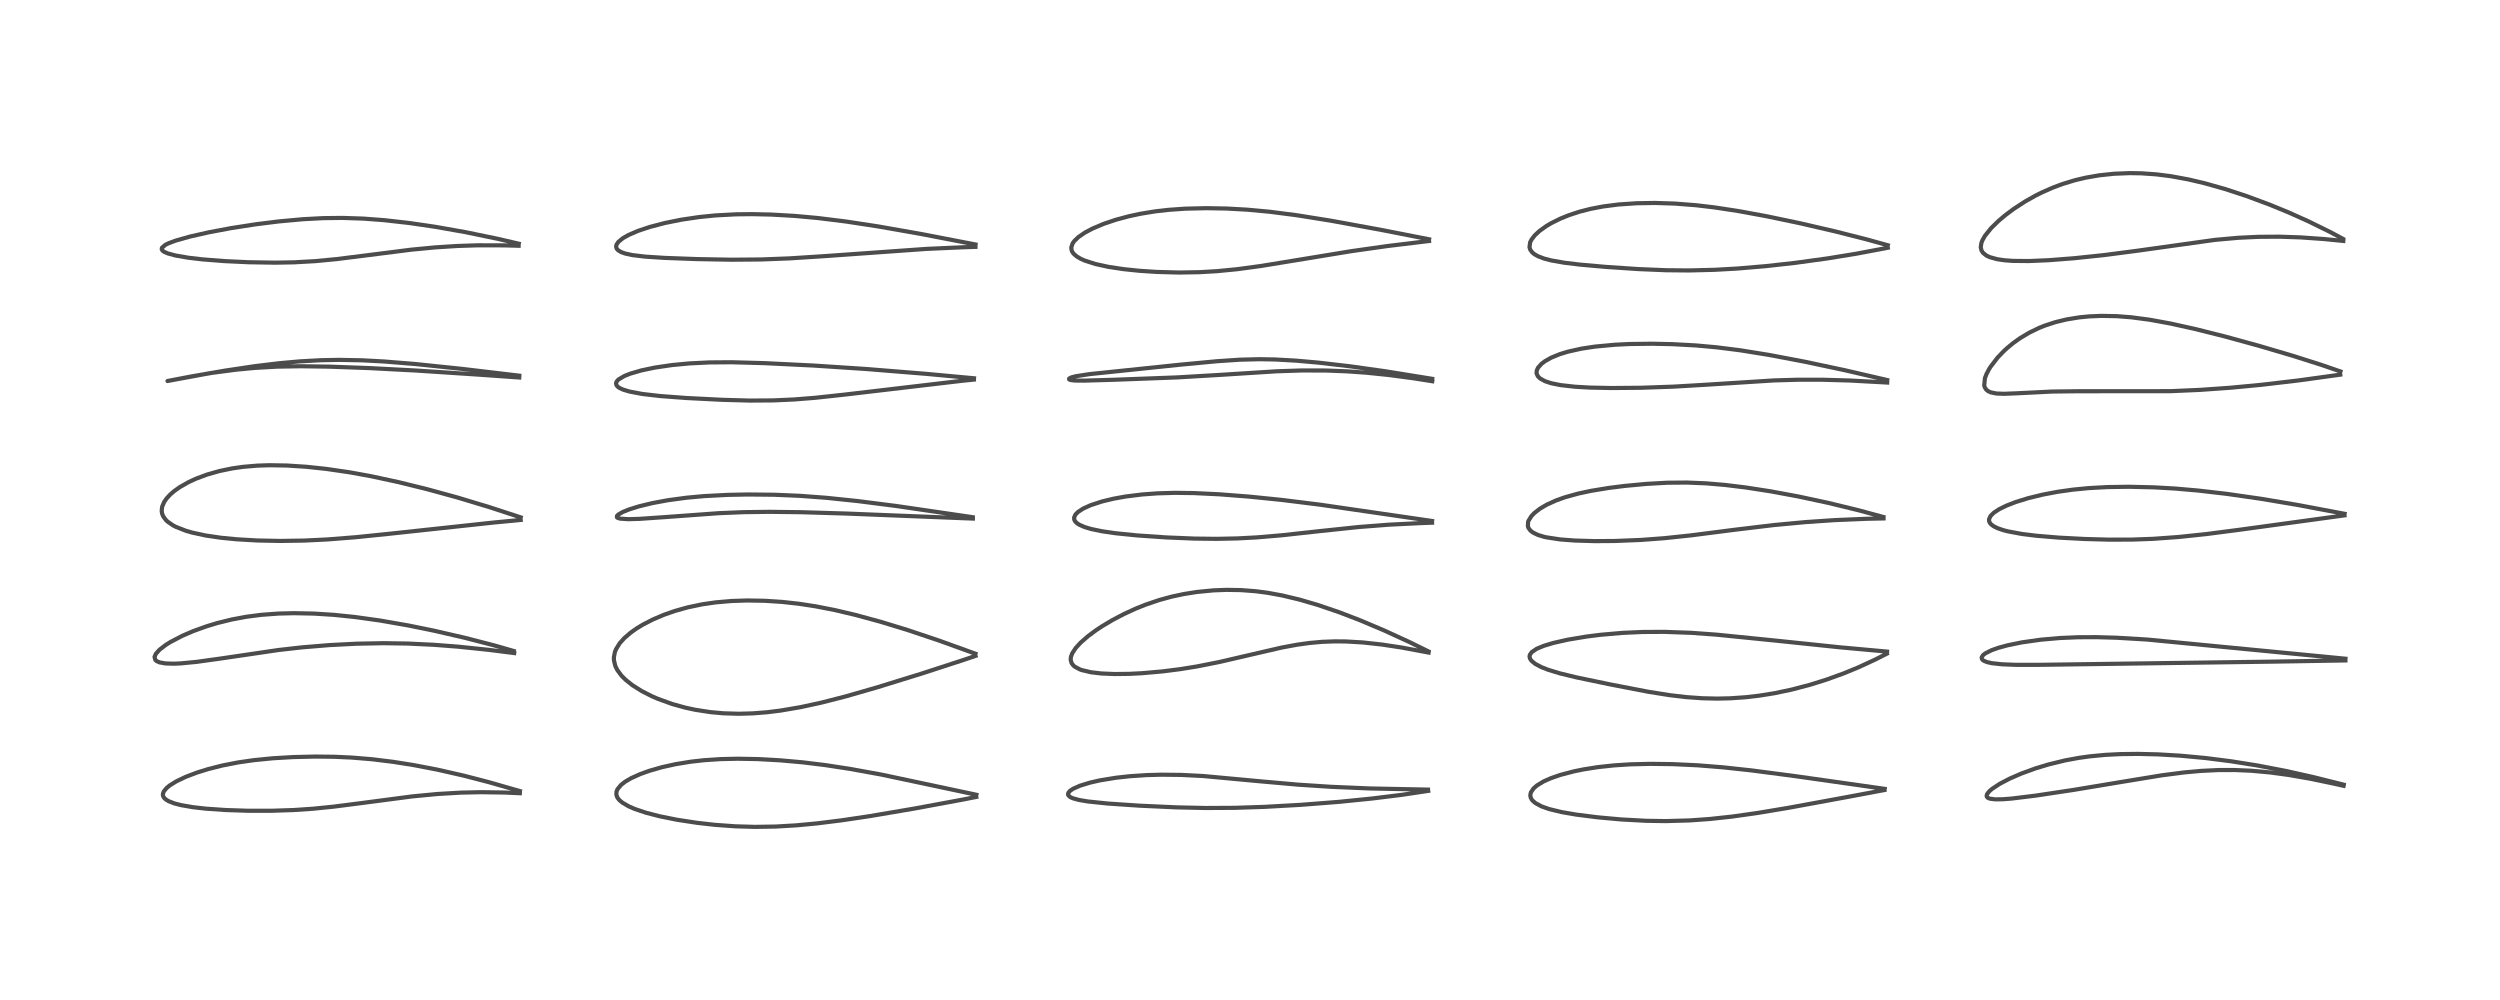 <?xml version="1.0" encoding="utf-8" standalone="no"?>
<!DOCTYPE svg PUBLIC "-//W3C//DTD SVG 1.1//EN"
  "http://www.w3.org/Graphics/SVG/1.1/DTD/svg11.dtd">
<!-- Created with matplotlib (https://matplotlib.org/) -->
<svg height="288pt" version="1.1" viewBox="0 0 720 288" width="720pt" xmlns="http://www.w3.org/2000/svg" xmlns:xlink="http://www.w3.org/1999/xlink">
 <defs>
  <style type="text/css">*{stroke-linecap:butt;stroke-linejoin:round;}</style>
 </defs>
 <g id="figure_1">
  <g id="patch_1">
   <path d="M 0 288 
L 720 288 
L 720 0 
L 0 0 
z
" style="fill:#ffffff;"/>
  </g>
  <g id="axes_1">
   <g id="line2d_1">
    <path clip-path="url(#pf60f9eb8c0)" d="M 149.723 227.829 
L 140.843 225.278 
L 133.625 223.403 
L 125.938 221.655 
L 119.159 220.35 
L 113.179 219.402 
L 107.132 218.662 
L 101.293 218.178 
L 96.416 217.953 
L 90.763 217.888 
L 84.474 218.035 
L 78.541 218.385 
L 73.046 218.932 
L 68.618 219.572 
L 64.135 220.443 
L 59.961 221.494 
L 56.714 222.506 
L 53.502 223.728 
L 50.811 225.009 
L 48.855 226.223 
L 48.004 226.921 
L 47.162 227.942 
L 46.908 228.698 
L 46.937 229.144 
L 47.182 229.677 
L 47.64 230.159 
L 48.573 230.743 
L 50.246 231.389 
L 52.12 231.874 
L 55.592 232.476 
L 59.291 232.895 
L 64.989 233.289 
L 71.404 233.498 
L 78.089 233.505 
L 84.535 233.294 
L 90.214 232.906 
L 96.149 232.307 
L 104.498 231.233 
L 118.728 229.363 
L 125.916 228.675 
L 132.757 228.275 
L 138.574 228.149 
L 145.189 228.248 
L 149.715 228.447 
L 149.715 228.447 
" style="fill:none;stroke:#000000;stroke-linecap:square;stroke-opacity:0.7;stroke-width:1.2;"/>
   </g>
   <g id="line2d_2">
    <path clip-path="url(#pf60f9eb8c0)" d="M 147.951 187.486 
L 142.392 185.889 
L 133.975 183.712 
L 124.937 181.628 
L 117.614 180.136 
L 109.485 178.716 
L 102.133 177.689 
L 96.114 177.074 
L 90.432 176.712 
L 84.677 176.595 
L 80.205 176.705 
L 75.237 177.072 
L 70.878 177.639 
L 66.743 178.414 
L 62.625 179.429 
L 59.504 180.372 
L 55.653 181.76 
L 52.541 183.097 
L 49.035 184.928 
L 47.754 185.732 
L 45.931 187.13 
L 44.886 188.301 
L 44.509 189.189 
L 44.713 190.032 
L 45.119 190.399 
L 45.961 190.77 
L 47.681 191.075 
L 50.026 191.145 
L 51.994 191.063 
L 56.648 190.615 
L 63.422 189.672 
L 80.266 187.193 
L 86.951 186.44 
L 94.917 185.784 
L 102.662 185.386 
L 110.446 185.238 
L 117.48 185.344 
L 124.972 185.703 
L 131.893 186.236 
L 140.782 187.16 
L 148.094 188.085 
L 148.094 188.085 
" style="fill:none;stroke:#000000;stroke-linecap:square;stroke-opacity:0.7;stroke-width:1.2;"/>
   </g>
   <g id="line2d_3">
    <path clip-path="url(#pf60f9eb8c0)" d="M 149.949 149.001 
L 141.171 146.129 
L 131.731 143.277 
L 123.091 140.907 
L 114.781 138.856 
L 106.724 137.121 
L 100.56 136.003 
L 93.875 135.033 
L 88.165 134.427 
L 82.64 134.068 
L 77.64 133.985 
L 74.133 134.098 
L 69.983 134.452 
L 66.763 134.919 
L 63.193 135.661 
L 59.648 136.67 
L 56.388 137.889 
L 54.297 138.858 
L 51.796 140.281 
L 50.225 141.391 
L 49.027 142.421 
L 48.009 143.517 
L 47.313 144.507 
L 46.696 145.938 
L 46.564 147.171 
L 46.712 148.008 
L 47.028 148.749 
L 47.77 149.751 
L 48.28 150.236 
L 49.839 151.31 
L 50.623 151.721 
L 53.56 152.873 
L 55.327 153.383 
L 59.299 154.238 
L 63.647 154.873 
L 68.156 155.314 
L 74.131 155.659 
L 80.622 155.792 
L 87.553 155.687 
L 94.246 155.362 
L 102.487 154.714 
L 112.476 153.689 
L 142.278 150.478 
L 149.958 149.749 
L 149.958 149.749 
" style="fill:none;stroke:#000000;stroke-linecap:square;stroke-opacity:0.7;stroke-width:1.2;"/>
   </g>
   <g id="line2d_4">
    <path clip-path="url(#pf60f9eb8c0)" d="M 149.555 108.194 
L 132.949 106.225 
L 119.587 104.835 
L 110.565 104.104 
L 104.242 103.768 
L 97.649 103.643 
L 92.514 103.736 
L 86.442 104.066 
L 80.339 104.613 
L 73.283 105.469 
L 64.714 106.751 
L 54.78 108.473 
L 48.238 109.731 
L 60.63 107.44 
L 67.921 106.475 
L 73.371 105.957 
L 79.776 105.594 
L 86.553 105.479 
L 94.888 105.596 
L 106.42 106.012 
L 119.708 106.706 
L 137.49 107.872 
L 149.544 108.717 
L 149.544 108.717 
" style="fill:none;stroke:#000000;stroke-linecap:square;stroke-opacity:0.7;stroke-width:1.2;"/>
   </g>
   <g id="line2d_5">
    <path clip-path="url(#pf60f9eb8c0)" d="M 149.401 70.184 
L 143.318 68.774 
L 134.014 66.852 
L 125.243 65.303 
L 117.88 64.226 
L 110.562 63.4 
L 104.588 62.954 
L 98.615 62.759 
L 93.105 62.822 
L 87.226 63.133 
L 80.222 63.775 
L 73.687 64.591 
L 66.592 65.691 
L 60.11 66.908 
L 54.744 68.122 
L 50.515 69.322 
L 48.567 70.05 
L 47.623 70.514 
L 46.633 71.373 
L 46.578 71.811 
L 46.817 72.188 
L 47.303 72.54 
L 48.338 72.989 
L 50.508 73.578 
L 54.242 74.224 
L 58.2 74.69 
L 64.646 75.199 
L 71.58 75.523 
L 79.21 75.648 
L 84.743 75.548 
L 90.768 75.208 
L 96.971 74.617 
L 105.676 73.523 
L 118.506 71.898 
L 125.322 71.248 
L 131.734 70.839 
L 137.608 70.648 
L 145.184 70.664 
L 149.365 70.782 
L 149.365 70.782 
" style="fill:none;stroke:#000000;stroke-linecap:square;stroke-opacity:0.7;stroke-width:1.2;"/>
   </g>
   <g id="line2d_6">
    <path clip-path="url(#pf60f9eb8c0)" d="M 281.204 228.893 
L 253.795 223.073 
L 244.641 221.415 
L 237.772 220.361 
L 231.196 219.554 
L 224.635 218.969 
L 218.142 218.615 
L 212.453 218.512 
L 207.45 218.622 
L 202.745 218.938 
L 198.922 219.371 
L 194.618 220.073 
L 190.677 220.943 
L 186.958 222.009 
L 184.378 222.937 
L 181.729 224.138 
L 180.066 225.115 
L 178.855 226.057 
L 177.836 227.294 
L 177.552 228.001 
L 177.511 228.842 
L 177.722 229.511 
L 177.907 229.839 
L 178.359 230.402 
L 179.22 231.143 
L 181.07 232.227 
L 182.861 233.001 
L 186.031 234.063 
L 189.918 235.07 
L 194.915 236.08 
L 200.798 236.981 
L 205.923 237.556 
L 211.812 237.98 
L 217.434 238.141 
L 223.384 238.047 
L 229.294 237.702 
L 235.272 237.14 
L 242.432 236.248 
L 250.524 235.038 
L 263.289 232.871 
L 277.331 230.271 
L 281.166 229.518 
L 281.166 229.518 
" style="fill:none;stroke:#000000;stroke-linecap:square;stroke-opacity:0.7;stroke-width:1.2;"/>
   </g>
   <g id="line2d_7">
    <path clip-path="url(#pf60f9eb8c0)" d="M 280.933 188.273 
L 270.505 184.507 
L 261.335 181.429 
L 253.651 179.082 
L 246.339 177.092 
L 240.408 175.697 
L 234.856 174.613 
L 230.082 173.882 
L 225.321 173.356 
L 220.341 173.029 
L 215.271 172.937 
L 210.768 173.079 
L 206.108 173.481 
L 202.251 174.042 
L 198.039 174.925 
L 194.371 175.954 
L 191.3 177.024 
L 188.067 178.393 
L 185.144 179.897 
L 183.369 180.974 
L 181.652 182.184 
L 179.819 183.758 
L 178.448 185.294 
L 177.4 187.007 
L 177.073 187.846 
L 176.799 189.321 
L 176.817 190.173 
L 177.208 191.793 
L 177.783 192.962 
L 178.972 194.568 
L 180.168 195.77 
L 182.138 197.339 
L 184.857 199.05 
L 187.773 200.529 
L 189.466 201.263 
L 193.633 202.766 
L 197.303 203.785 
L 200.193 204.411 
L 204.63 205.096 
L 208.357 205.431 
L 212.81 205.563 
L 216.776 205.452 
L 220.93 205.125 
L 224.811 204.644 
L 230.624 203.648 
L 236.562 202.354 
L 243.551 200.562 
L 252.534 197.981 
L 265.313 194.031 
L 278.123 189.859 
L 280.952 188.892 
L 280.952 188.892 
" style="fill:none;stroke:#000000;stroke-linecap:square;stroke-opacity:0.7;stroke-width:1.2;"/>
   </g>
   <g id="line2d_8">
    <path clip-path="url(#pf60f9eb8c0)" d="M 280.114 148.947 
L 258.086 145.72 
L 247.015 144.308 
L 237.961 143.367 
L 230.385 142.8 
L 223.003 142.487 
L 215.443 142.412 
L 209.607 142.523 
L 202.737 142.88 
L 197.731 143.339 
L 192.365 144.063 
L 187.907 144.889 
L 184.047 145.823 
L 181.238 146.697 
L 179.362 147.452 
L 178.078 148.186 
L 177.686 148.587 
L 177.681 148.988 
L 177.825 149.117 
L 178.574 149.366 
L 180.931 149.524 
L 184.125 149.435 
L 191.377 148.935 
L 207.005 147.797 
L 214.151 147.501 
L 221.552 147.406 
L 230.582 147.511 
L 243.804 147.904 
L 276.365 149.201 
L 280.193 149.349 
L 280.193 149.349 
" style="fill:none;stroke:#000000;stroke-linecap:square;stroke-opacity:0.7;stroke-width:1.2;"/>
   </g>
   <g id="line2d_9">
    <path clip-path="url(#pf60f9eb8c0)" d="M 280.516 108.944 
L 266.785 107.673 
L 249.424 106.27 
L 234.337 105.279 
L 220.262 104.589 
L 210.722 104.327 
L 204.385 104.374 
L 198.542 104.66 
L 193.504 105.14 
L 188.587 105.865 
L 184.696 106.682 
L 181.511 107.613 
L 179.842 108.279 
L 178.198 109.244 
L 177.861 109.552 
L 177.523 110.023 
L 177.419 110.373 
L 177.535 110.931 
L 177.932 111.396 
L 178.419 111.734 
L 179.442 112.209 
L 181.297 112.769 
L 184.992 113.463 
L 190.184 114.065 
L 197.739 114.628 
L 208.075 115.149 
L 216.029 115.365 
L 222.704 115.317 
L 228.703 115.046 
L 234.737 114.568 
L 243.315 113.638 
L 277.054 109.669 
L 280.465 109.328 
L 280.465 109.328 
" style="fill:none;stroke:#000000;stroke-linecap:square;stroke-opacity:0.7;stroke-width:1.2;"/>
   </g>
   <g id="line2d_10">
    <path clip-path="url(#pf60f9eb8c0)" d="M 280.952 70.413 
L 265.25 67.382 
L 252.919 65.212 
L 243.711 63.805 
L 235.569 62.794 
L 228.866 62.181 
L 222.109 61.795 
L 216.547 61.671 
L 212.006 61.722 
L 205.984 62.043 
L 201.372 62.508 
L 196.17 63.28 
L 191.416 64.241 
L 187.112 65.37 
L 183.725 66.503 
L 180.979 67.692 
L 179.389 68.601 
L 178.098 69.658 
L 177.552 70.463 
L 177.437 70.985 
L 177.595 71.596 
L 177.995 72.063 
L 178.872 72.596 
L 180.044 73.015 
L 182.142 73.47 
L 185.764 73.906 
L 191.364 74.27 
L 200.736 74.617 
L 210.704 74.798 
L 219.246 74.725 
L 227.268 74.419 
L 237.668 73.753 
L 266.848 71.681 
L 277.4 71.211 
L 280.938 71.095 
L 280.938 71.095 
" style="fill:none;stroke:#000000;stroke-linecap:square;stroke-opacity:0.7;stroke-width:1.2;"/>
   </g>
   <g id="line2d_11">
    <path clip-path="url(#pf60f9eb8c0)" d="M 411.257 227.406 
L 394.52 227.077 
L 383.363 226.602 
L 373.932 225.988 
L 363.54 225.071 
L 346.533 223.495 
L 340.206 223.175 
L 334.446 223.112 
L 330.255 223.226 
L 325.415 223.547 
L 321.441 223.983 
L 316.785 224.744 
L 313.878 225.407 
L 311.058 226.275 
L 309.08 227.152 
L 308.232 227.71 
L 307.693 228.316 
L 307.591 228.784 
L 307.671 229.032 
L 308.19 229.532 
L 308.961 229.898 
L 310.699 230.38 
L 313.356 230.827 
L 319.082 231.421 
L 328.216 232.037 
L 338.75 232.517 
L 347.153 232.703 
L 355.601 232.656 
L 364.166 232.376 
L 374.652 231.789 
L 385.651 230.93 
L 395.308 229.955 
L 403.833 228.897 
L 411.324 227.774 
L 411.324 227.774 
" style="fill:none;stroke:#000000;stroke-linecap:square;stroke-opacity:0.7;stroke-width:1.2;"/>
   </g>
   <g id="line2d_12">
    <path clip-path="url(#pf60f9eb8c0)" d="M 411.365 187.593 
L 405.872 184.889 
L 398.516 181.516 
L 391.632 178.611 
L 385.809 176.373 
L 379.593 174.247 
L 374.298 172.695 
L 369.227 171.483 
L 365.139 170.733 
L 361.721 170.281 
L 357.418 169.949 
L 353.205 169.879 
L 349.474 170.024 
L 344.741 170.483 
L 340.944 171.082 
L 337.442 171.832 
L 333.81 172.827 
L 329.891 174.159 
L 327.05 175.299 
L 323.654 176.86 
L 320.369 178.586 
L 317.397 180.359 
L 315.651 181.515 
L 313.356 183.211 
L 311.196 185.101 
L 309.811 186.616 
L 308.791 188.182 
L 308.419 189.217 
L 308.351 190.014 
L 308.634 191.009 
L 309.154 191.682 
L 309.512 191.987 
L 310.98 192.779 
L 311.578 192.995 
L 314.234 193.617 
L 317.192 193.961 
L 320.969 194.121 
L 325.272 194.068 
L 328.821 193.889 
L 334.844 193.359 
L 339.925 192.711 
L 344.815 191.919 
L 351.197 190.651 
L 358.984 188.842 
L 369.142 186.491 
L 373.608 185.665 
L 377.115 185.177 
L 380.774 184.848 
L 384.426 184.711 
L 387.585 184.74 
L 392.519 185.027 
L 398.064 185.636 
L 403.617 186.479 
L 411.441 187.942 
L 411.441 187.942 
" style="fill:none;stroke:#000000;stroke-linecap:square;stroke-opacity:0.7;stroke-width:1.2;"/>
   </g>
   <g id="line2d_13">
    <path clip-path="url(#pf60f9eb8c0)" d="M 412.439 150.041 
L 380.13 145.342 
L 369.141 143.978 
L 359.863 143.032 
L 351.19 142.361 
L 343.881 142.008 
L 338.399 141.938 
L 333.315 142.083 
L 328.9 142.407 
L 324.137 143.002 
L 320.675 143.629 
L 317.41 144.415 
L 314.109 145.492 
L 311.963 146.466 
L 310.483 147.428 
L 309.73 148.193 
L 309.341 149.058 
L 309.388 149.666 
L 309.665 150.182 
L 310.188 150.696 
L 310.81 151.103 
L 312.382 151.796 
L 314.183 152.336 
L 317.338 152.997 
L 321.154 153.558 
L 327.385 154.195 
L 335.877 154.777 
L 344.099 155.115 
L 350.385 155.189 
L 356.323 155.067 
L 361.873 154.774 
L 369.13 154.161 
L 379.833 152.986 
L 391.322 151.779 
L 400.08 151.102 
L 409.189 150.652 
L 412.437 150.536 
L 412.437 150.536 
" style="fill:none;stroke:#000000;stroke-linecap:square;stroke-opacity:0.7;stroke-width:1.2;"/>
   </g>
   <g id="line2d_14">
    <path clip-path="url(#pf60f9eb8c0)" d="M 412.468 109.101 
L 398.885 106.909 
L 388.842 105.498 
L 379.686 104.435 
L 373.241 103.864 
L 367.151 103.526 
L 362.633 103.45 
L 357.027 103.594 
L 350.474 104.034 
L 339.963 105.022 
L 313.805 107.744 
L 309.889 108.342 
L 308.512 108.702 
L 307.908 109.032 
L 307.905 109.264 
L 308.332 109.451 
L 309.536 109.595 
L 312.192 109.622 
L 321.064 109.365 
L 339.065 108.69 
L 351.047 107.987 
L 367.703 106.93 
L 374.932 106.693 
L 381.946 106.71 
L 387.863 106.94 
L 393.492 107.339 
L 399.827 107.982 
L 407.137 108.955 
L 412.492 109.796 
L 412.492 109.796 
" style="fill:none;stroke:#000000;stroke-linecap:square;stroke-opacity:0.7;stroke-width:1.2;"/>
   </g>
   <g id="line2d_15">
    <path clip-path="url(#pf60f9eb8c0)" d="M 411.578 68.914 
L 397.759 66.206 
L 383.324 63.567 
L 373.528 61.997 
L 365.716 60.988 
L 359.223 60.388 
L 353.266 60.059 
L 347.435 59.954 
L 341.294 60.1 
L 336.474 60.439 
L 332.731 60.869 
L 328.505 61.557 
L 325.121 62.281 
L 321.33 63.301 
L 317.835 64.479 
L 314.656 65.822 
L 312.409 67.017 
L 310.547 68.303 
L 309.363 69.462 
L 308.934 70.075 
L 308.536 71.216 
L 308.593 71.978 
L 308.813 72.524 
L 309.216 73.084 
L 310.092 73.85 
L 311.282 74.55 
L 312.395 75.046 
L 315.478 76.037 
L 319.211 76.851 
L 323.535 77.507 
L 328.139 77.987 
L 333.102 78.315 
L 339.538 78.488 
L 345.51 78.387 
L 350.53 78.094 
L 356.324 77.527 
L 363.118 76.608 
L 373.1 74.976 
L 389.132 72.341 
L 399.693 70.844 
L 410.782 69.502 
L 411.565 69.414 
L 411.565 69.414 
" style="fill:none;stroke:#000000;stroke-linecap:square;stroke-opacity:0.7;stroke-width:1.2;"/>
   </g>
   <g id="line2d_16">
    <path clip-path="url(#pf60f9eb8c0)" d="M 542.794 227.194 
L 516.906 223.512 
L 504.43 221.879 
L 496.213 220.989 
L 488.867 220.404 
L 481.701 220.07 
L 475.209 219.988 
L 469.479 220.129 
L 464.785 220.434 
L 460.239 220.926 
L 456.079 221.579 
L 453.312 222.143 
L 449.366 223.179 
L 446.634 224.126 
L 444.613 225.024 
L 442.666 226.193 
L 441.688 227.038 
L 440.901 228.189 
L 440.726 229.03 
L 440.82 229.631 
L 441.091 230.197 
L 441.384 230.577 
L 442.159 231.26 
L 443.962 232.238 
L 446.107 232.998 
L 449.719 233.876 
L 453.984 234.611 
L 460.177 235.393 
L 467.009 236.01 
L 474.132 236.392 
L 479.748 236.475 
L 486.591 236.284 
L 492.391 235.871 
L 498.737 235.185 
L 506.081 234.149 
L 514.959 232.669 
L 531.938 229.552 
L 542.713 227.53 
L 542.713 227.53 
" style="fill:none;stroke:#000000;stroke-linecap:square;stroke-opacity:0.7;stroke-width:1.2;"/>
   </g>
   <g id="line2d_17">
    <path clip-path="url(#pf60f9eb8c0)" d="M 543.479 187.66 
L 529.854 186.42 
L 511.3 184.486 
L 494.377 182.783 
L 487.03 182.252 
L 479.29 181.974 
L 473.092 182.008 
L 467.252 182.27 
L 461.034 182.81 
L 456.889 183.33 
L 451.546 184.223 
L 447.361 185.167 
L 444.626 185.991 
L 442.585 186.842 
L 441.138 187.814 
L 440.59 188.6 
L 440.505 189.118 
L 440.686 189.767 
L 441.082 190.322 
L 442.152 191.196 
L 443.849 192.103 
L 445.867 192.9 
L 449.271 193.935 
L 454.148 195.113 
L 463.588 197.081 
L 474.708 199.228 
L 480.861 200.207 
L 485.622 200.766 
L 490.309 201.099 
L 494.622 201.196 
L 498.388 201.107 
L 502.773 200.802 
L 506.567 200.364 
L 511.083 199.639 
L 515.975 198.609 
L 521.256 197.223 
L 525.994 195.74 
L 531.014 193.921 
L 535.183 192.208 
L 540.197 189.891 
L 543.393 188.268 
L 543.393 188.268 
" style="fill:none;stroke:#000000;stroke-linecap:square;stroke-opacity:0.7;stroke-width:1.2;"/>
   </g>
   <g id="line2d_18">
    <path clip-path="url(#pf60f9eb8c0)" d="M 542.424 148.901 
L 535.288 146.962 
L 526.533 144.829 
L 517.887 142.977 
L 509.993 141.513 
L 502.809 140.399 
L 496.81 139.667 
L 491.346 139.202 
L 485.875 138.976 
L 480.155 139.025 
L 474.18 139.357 
L 467.811 139.958 
L 463.33 140.524 
L 458.166 141.371 
L 454.518 142.154 
L 450.687 143.22 
L 448.16 144.122 
L 445.476 145.338 
L 443.479 146.516 
L 441.937 147.712 
L 441.056 148.623 
L 440.198 150.007 
L 440.088 150.326 
L 440.032 151.56 
L 440.21 152.061 
L 440.752 152.793 
L 441.484 153.366 
L 442.894 154.051 
L 444.545 154.562 
L 445.314 154.741 
L 449.297 155.351 
L 453.57 155.678 
L 459.248 155.843 
L 465.037 155.805 
L 472.614 155.5 
L 479.339 154.997 
L 486.925 154.194 
L 499.557 152.574 
L 510.841 151.218 
L 520.055 150.356 
L 528.388 149.794 
L 537.544 149.412 
L 542.461 149.308 
L 542.461 149.308 
" style="fill:none;stroke:#000000;stroke-linecap:square;stroke-opacity:0.7;stroke-width:1.2;"/>
   </g>
   <g id="line2d_19">
    <path clip-path="url(#pf60f9eb8c0)" d="M 543.505 109.449 
L 531.19 106.601 
L 519.755 104.17 
L 509.551 102.232 
L 501.229 100.89 
L 494.434 100.029 
L 488.407 99.485 
L 481.633 99.118 
L 475.766 98.993 
L 469.276 99.078 
L 465.156 99.278 
L 459.333 99.821 
L 455.425 100.418 
L 451.581 101.275 
L 449.231 101.994 
L 446.799 102.983 
L 444.951 104.02 
L 443.96 104.772 
L 442.981 105.863 
L 442.602 106.655 
L 442.523 107.393 
L 442.547 107.566 
L 442.9 108.36 
L 443.528 108.988 
L 444.951 109.778 
L 446.747 110.369 
L 449.447 110.913 
L 453.623 111.382 
L 457.91 111.625 
L 464.076 111.751 
L 472.669 111.675 
L 482.057 111.346 
L 491.699 110.779 
L 510.862 109.562 
L 517.81 109.361 
L 524.733 109.361 
L 532.646 109.583 
L 542.646 110.123 
L 543.511 110.178 
L 543.511 110.178 
" style="fill:none;stroke:#000000;stroke-linecap:square;stroke-opacity:0.7;stroke-width:1.2;"/>
   </g>
   <g id="line2d_20">
    <path clip-path="url(#pf60f9eb8c0)" d="M 543.694 70.632 
L 537.529 68.925 
L 528.618 66.662 
L 518.583 64.332 
L 508.762 62.273 
L 500.555 60.767 
L 493.79 59.736 
L 488.448 59.105 
L 482.369 58.631 
L 476.663 58.451 
L 471.387 58.533 
L 466.123 58.892 
L 461.683 59.463 
L 458.019 60.166 
L 454.915 60.963 
L 451.804 61.984 
L 449.297 63.005 
L 446.728 64.286 
L 445.337 65.111 
L 443.357 66.531 
L 442.037 67.756 
L 441.073 69.004 
L 440.679 69.802 
L 440.494 71.194 
L 440.701 71.885 
L 441.25 72.66 
L 441.923 73.221 
L 442.921 73.79 
L 444.697 74.468 
L 446.722 74.997 
L 450.44 75.653 
L 455.009 76.205 
L 462.392 76.86 
L 471.85 77.497 
L 479.859 77.828 
L 486.445 77.889 
L 493.836 77.705 
L 500.342 77.339 
L 508.52 76.648 
L 516.982 75.705 
L 526.264 74.43 
L 534.558 73.079 
L 542.985 71.491 
L 543.69 71.349 
L 543.69 71.349 
" style="fill:none;stroke:#000000;stroke-linecap:square;stroke-opacity:0.7;stroke-width:1.2;"/>
   </g>
   <g id="line2d_21">
    <path clip-path="url(#pf60f9eb8c0)" d="M 674.986 225.984 
L 666.194 223.788 
L 658.141 221.993 
L 650.161 220.463 
L 642.618 219.258 
L 635.324 218.326 
L 627.981 217.638 
L 621.52 217.26 
L 615.74 217.122 
L 610.714 217.181 
L 606.327 217.401 
L 601.79 217.834 
L 598.656 218.275 
L 594.726 219.004 
L 589.985 220.159 
L 586.274 221.283 
L 582.147 222.784 
L 578.777 224.25 
L 575.967 225.717 
L 573.726 227.19 
L 572.918 227.889 
L 572.264 228.73 
L 572.143 229.23 
L 572.239 229.523 
L 572.53 229.792 
L 573.078 230.015 
L 574.553 230.211 
L 576.754 230.187 
L 579.322 229.99 
L 586.19 229.148 
L 597.222 227.487 
L 610.949 225.204 
L 622.601 223.289 
L 629.086 222.452 
L 633.864 222.019 
L 638.917 221.774 
L 643.608 221.764 
L 648.365 221.973 
L 653.8 222.468 
L 658.938 223.158 
L 665.41 224.284 
L 671.969 225.651 
L 674.958 226.32 
L 674.958 226.32 
" style="fill:none;stroke:#000000;stroke-linecap:square;stroke-opacity:0.7;stroke-width:1.2;"/>
   </g>
   <g id="line2d_22">
    <path clip-path="url(#pf60f9eb8c0)" d="M 675.491 189.709 
L 618.357 184.186 
L 609.597 183.668 
L 603.84 183.502 
L 598.468 183.525 
L 593.231 183.748 
L 587.707 184.233 
L 582.262 185.008 
L 578.183 185.844 
L 575.562 186.558 
L 573.606 187.248 
L 571.763 188.172 
L 571.117 188.684 
L 570.731 189.298 
L 570.757 189.719 
L 571.005 190.062 
L 571.329 190.297 
L 572.272 190.686 
L 573.625 190.993 
L 576.534 191.316 
L 580.65 191.474 
L 587.287 191.471 
L 655.074 190.541 
L 675.477 190.207 
L 675.477 190.207 
" style="fill:none;stroke:#000000;stroke-linecap:square;stroke-opacity:0.7;stroke-width:1.2;"/>
   </g>
   <g id="line2d_23">
    <path clip-path="url(#pf60f9eb8c0)" d="M 675.244 147.973 
L 661.677 145.419 
L 651.194 143.655 
L 641.286 142.229 
L 633.07 141.277 
L 626.368 140.697 
L 620.409 140.357 
L 613.151 140.186 
L 606.892 140.279 
L 601.498 140.578 
L 597.088 141.006 
L 592.642 141.63 
L 588.242 142.464 
L 584.181 143.456 
L 580.54 144.581 
L 577.841 145.628 
L 575.738 146.663 
L 574.206 147.676 
L 573.283 148.593 
L 572.849 149.511 
L 572.869 150.117 
L 573.064 150.564 
L 573.419 150.996 
L 574.157 151.553 
L 575.269 152.106 
L 576.865 152.661 
L 578.292 153.035 
L 582.287 153.777 
L 586.38 154.287 
L 592.899 154.833 
L 600.369 155.228 
L 607.415 155.42 
L 614.07 155.402 
L 620.157 155.179 
L 627.404 154.655 
L 635.323 153.823 
L 645.086 152.556 
L 675.213 148.423 
L 675.213 148.423 
" style="fill:none;stroke:#000000;stroke-linecap:square;stroke-opacity:0.7;stroke-width:1.2;"/>
   </g>
   <g id="line2d_24">
    <path clip-path="url(#pf60f9eb8c0)" d="M 674.043 106.982 
L 668.865 105.189 
L 660.345 102.475 
L 650.515 99.576 
L 640.727 96.893 
L 632.277 94.769 
L 625.073 93.17 
L 619.094 92.08 
L 613.768 91.377 
L 609.66 91.058 
L 605.167 90.972 
L 601.679 91.121 
L 598.876 91.395 
L 595.194 91.992 
L 591.932 92.783 
L 588.91 93.775 
L 587.251 94.442 
L 584.365 95.841 
L 581.683 97.456 
L 579.764 98.831 
L 578.001 100.289 
L 577.118 101.102 
L 575.303 102.993 
L 573.255 105.668 
L 572.842 106.331 
L 572.098 107.751 
L 571.647 108.956 
L 571.456 111.01 
L 571.586 111.484 
L 571.99 112.158 
L 572.556 112.636 
L 573.338 113 
L 574.98 113.331 
L 577.105 113.416 
L 580.754 113.273 
L 590.994 112.767 
L 598.629 112.674 
L 625.031 112.659 
L 633.642 112.284 
L 642.441 111.662 
L 651.286 110.82 
L 662.039 109.556 
L 674 107.902 
L 674 107.902 
" style="fill:none;stroke:#000000;stroke-linecap:square;stroke-opacity:0.7;stroke-width:1.2;"/>
   </g>
   <g id="line2d_25">
    <path clip-path="url(#pf60f9eb8c0)" d="M 674.78 68.79 
L 671.139 66.844 
L 664.77 63.714 
L 659.178 61.206 
L 653.603 58.915 
L 646.976 56.456 
L 640.989 54.488 
L 635.015 52.795 
L 630.267 51.675 
L 625.228 50.75 
L 621.087 50.221 
L 616.699 49.912 
L 613.416 49.856 
L 608.829 50.039 
L 604.547 50.496 
L 600.727 51.16 
L 597.599 51.9 
L 594.07 52.971 
L 591.303 53.997 
L 588.046 55.43 
L 586.173 56.37 
L 583.231 58.029 
L 579.948 60.168 
L 577.516 61.984 
L 575.555 63.638 
L 573.441 65.708 
L 571.679 67.902 
L 570.931 69.216 
L 570.623 70.024 
L 570.461 71.233 
L 570.675 72.151 
L 571.112 72.825 
L 572.117 73.62 
L 573.038 74.055 
L 575.189 74.652 
L 577.276 74.958 
L 579.666 75.135 
L 584.305 75.182 
L 590.049 74.939 
L 597.418 74.364 
L 606.045 73.453 
L 615.467 72.223 
L 637.912 69.083 
L 644.65 68.482 
L 650.399 68.207 
L 656.394 68.165 
L 662.535 68.366 
L 669.3 68.842 
L 674.872 69.394 
L 674.872 69.394 
" style="fill:none;stroke:#000000;stroke-linecap:square;stroke-opacity:0.7;stroke-width:1.2;"/>
   </g>
  </g>
 </g>
 <defs>
  <clipPath id="pf60f9eb8c0">
   <rect height="262.08" width="694.08" x="12.96" y="12.96"/>
  </clipPath>
 </defs>
</svg>
